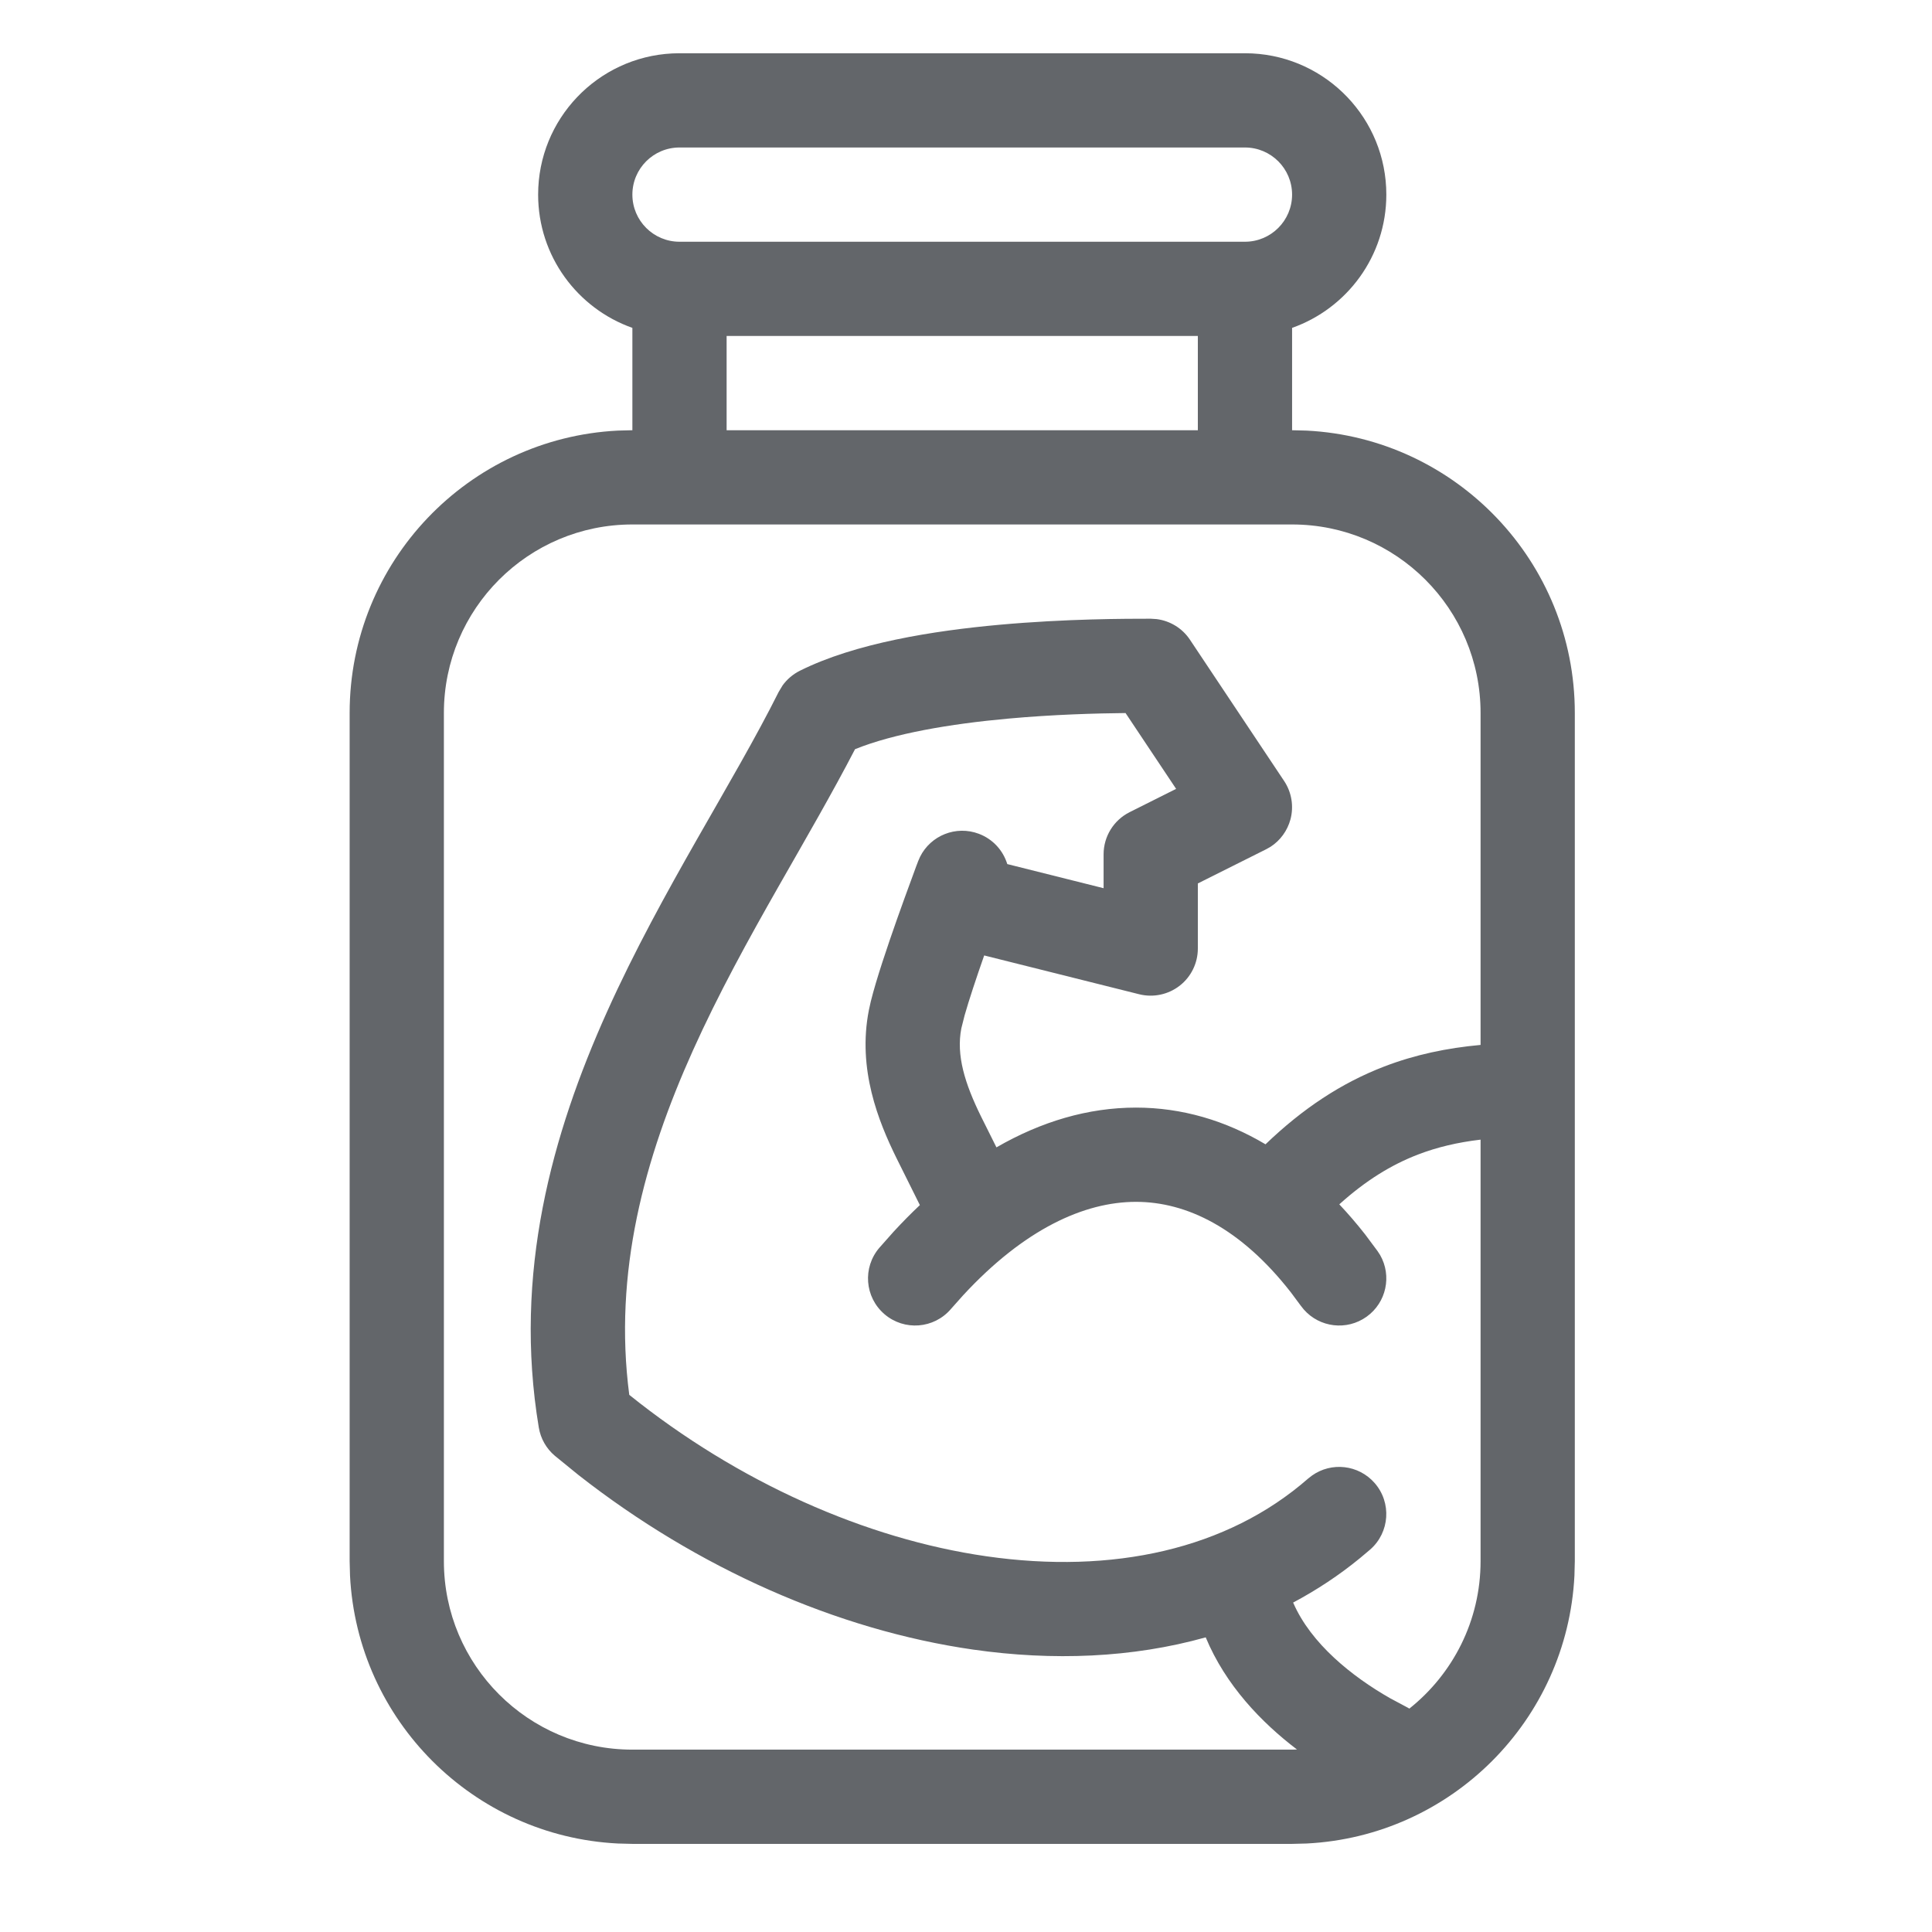 <?xml version="1.0" encoding="UTF-8"?> <svg xmlns="http://www.w3.org/2000/svg" width="41" height="41" viewBox="0 0 41 41" fill="none"><path fill-rule="evenodd" clip-rule="evenodd" d="M26.574 1.134C28.159 1.214 29.42 2.525 29.42 4.13C29.42 5.436 28.585 6.546 27.42 6.958V9.13L27.729 9.138C30.899 9.298 33.42 11.92 33.42 15.13V33.13L33.412 33.438C33.257 36.507 30.797 38.967 27.729 39.122L27.42 39.13H13.42L13.111 39.122C10.043 38.967 7.583 36.507 7.428 33.438L7.42 33.13V15.13C7.42 11.92 9.941 9.298 13.111 9.138L13.42 9.13V6.958C12.255 6.546 11.42 5.436 11.42 4.13C11.42 2.525 12.681 1.214 14.266 1.134L14.42 1.13H26.42L26.574 1.134ZM13.42 11.13C11.211 11.13 9.42 12.921 9.42 15.13V33.13C9.42 35.339 11.211 37.13 13.42 37.13H27.42C27.455 37.13 27.49 37.128 27.524 37.127C26.768 36.552 26.01 35.764 25.587 34.747C24.03 35.184 22.342 35.249 20.652 35.007C17.768 34.593 14.801 33.282 12.275 31.301L11.776 30.895C11.594 30.742 11.473 30.529 11.434 30.294C10.889 27.023 11.716 24.063 12.883 21.47C13.466 20.174 14.142 18.952 14.785 17.822C15.437 16.678 16.041 15.651 16.525 14.683L16.608 14.545C16.702 14.415 16.828 14.308 16.973 14.235C18.154 13.645 19.819 13.385 21.204 13.259C22.627 13.13 23.916 13.13 24.42 13.13L24.544 13.138C24.83 13.174 25.09 13.332 25.252 13.575L27.252 16.575C27.411 16.814 27.459 17.11 27.386 17.387C27.321 17.629 27.169 17.838 26.96 17.972L26.867 18.024L25.42 18.748V20.13C25.42 20.438 25.278 20.729 25.035 20.918C24.792 21.107 24.475 21.174 24.177 21.1L20.886 20.276C20.717 20.757 20.562 21.226 20.471 21.546L20.401 21.823C20.289 22.396 20.477 22.997 20.817 23.689C20.912 23.881 21.029 24.113 21.146 24.349C22.095 23.801 23.091 23.505 24.107 23.505C25.082 23.505 26.005 23.779 26.856 24.284C27.645 23.526 28.465 22.983 29.373 22.634C30.03 22.381 30.709 22.24 31.42 22.175V15.13C31.42 12.921 29.629 11.13 27.42 11.13H13.42ZM23.886 15.132C23.273 15.138 22.36 15.162 21.385 15.251C20.166 15.362 18.97 15.565 18.145 15.899C17.66 16.835 17.086 17.822 16.522 18.812C15.884 19.933 15.248 21.086 14.706 22.29C13.671 24.589 13.015 27.01 13.354 29.601C15.664 31.456 18.372 32.659 20.936 33.027C23.611 33.411 26.04 32.883 27.761 31.377L27.842 31.314C28.255 31.02 28.831 31.082 29.172 31.472C29.535 31.887 29.494 32.519 29.078 32.883L28.862 33.065C28.416 33.431 27.94 33.744 27.442 34.009L27.446 34.017C27.823 34.883 28.692 35.578 29.5 36.039L29.867 36.235L29.909 36.259C30.829 35.526 31.42 34.398 31.42 33.13V24.185C30.934 24.242 30.498 24.345 30.092 24.501C29.528 24.718 28.984 25.051 28.422 25.558C28.61 25.758 28.794 25.971 28.971 26.197L29.233 26.549L29.289 26.635C29.54 27.075 29.422 27.642 29.001 27.943C28.58 28.244 28.005 28.172 27.67 27.791L27.606 27.711L27.395 27.427C26.329 26.061 25.182 25.505 24.107 25.505C23.011 25.505 21.738 26.082 20.439 27.488L20.179 27.78C19.819 28.2 19.189 28.248 18.77 27.889C18.35 27.529 18.302 26.899 18.661 26.48L18.966 26.136C19.148 25.939 19.333 25.751 19.521 25.574C19.349 25.231 19.165 24.86 19.022 24.571C18.644 23.802 18.192 22.69 18.439 21.436L18.48 21.251C18.596 20.782 18.834 20.08 19.03 19.523C19.148 19.189 19.262 18.877 19.346 18.65C19.387 18.537 19.421 18.444 19.445 18.379C19.457 18.347 19.467 18.321 19.474 18.304L19.483 18.279L19.484 18.277L19.525 18.183C19.751 17.729 20.288 17.512 20.772 17.694C21.074 17.808 21.288 18.051 21.376 18.337L23.42 18.849V18.13C23.42 17.751 23.634 17.405 23.973 17.235L24.959 16.741L23.886 15.132ZM15.42 7.13V9.13H25.42V7.13H15.42ZM14.42 3.13C13.868 3.13 13.42 3.578 13.42 4.13C13.42 4.682 13.868 5.13 14.42 5.13H26.42C26.972 5.13 27.42 4.682 27.42 4.13C27.42 3.578 26.972 3.13 26.42 3.13H14.42Z" fill="#63666A"></path></svg> 
